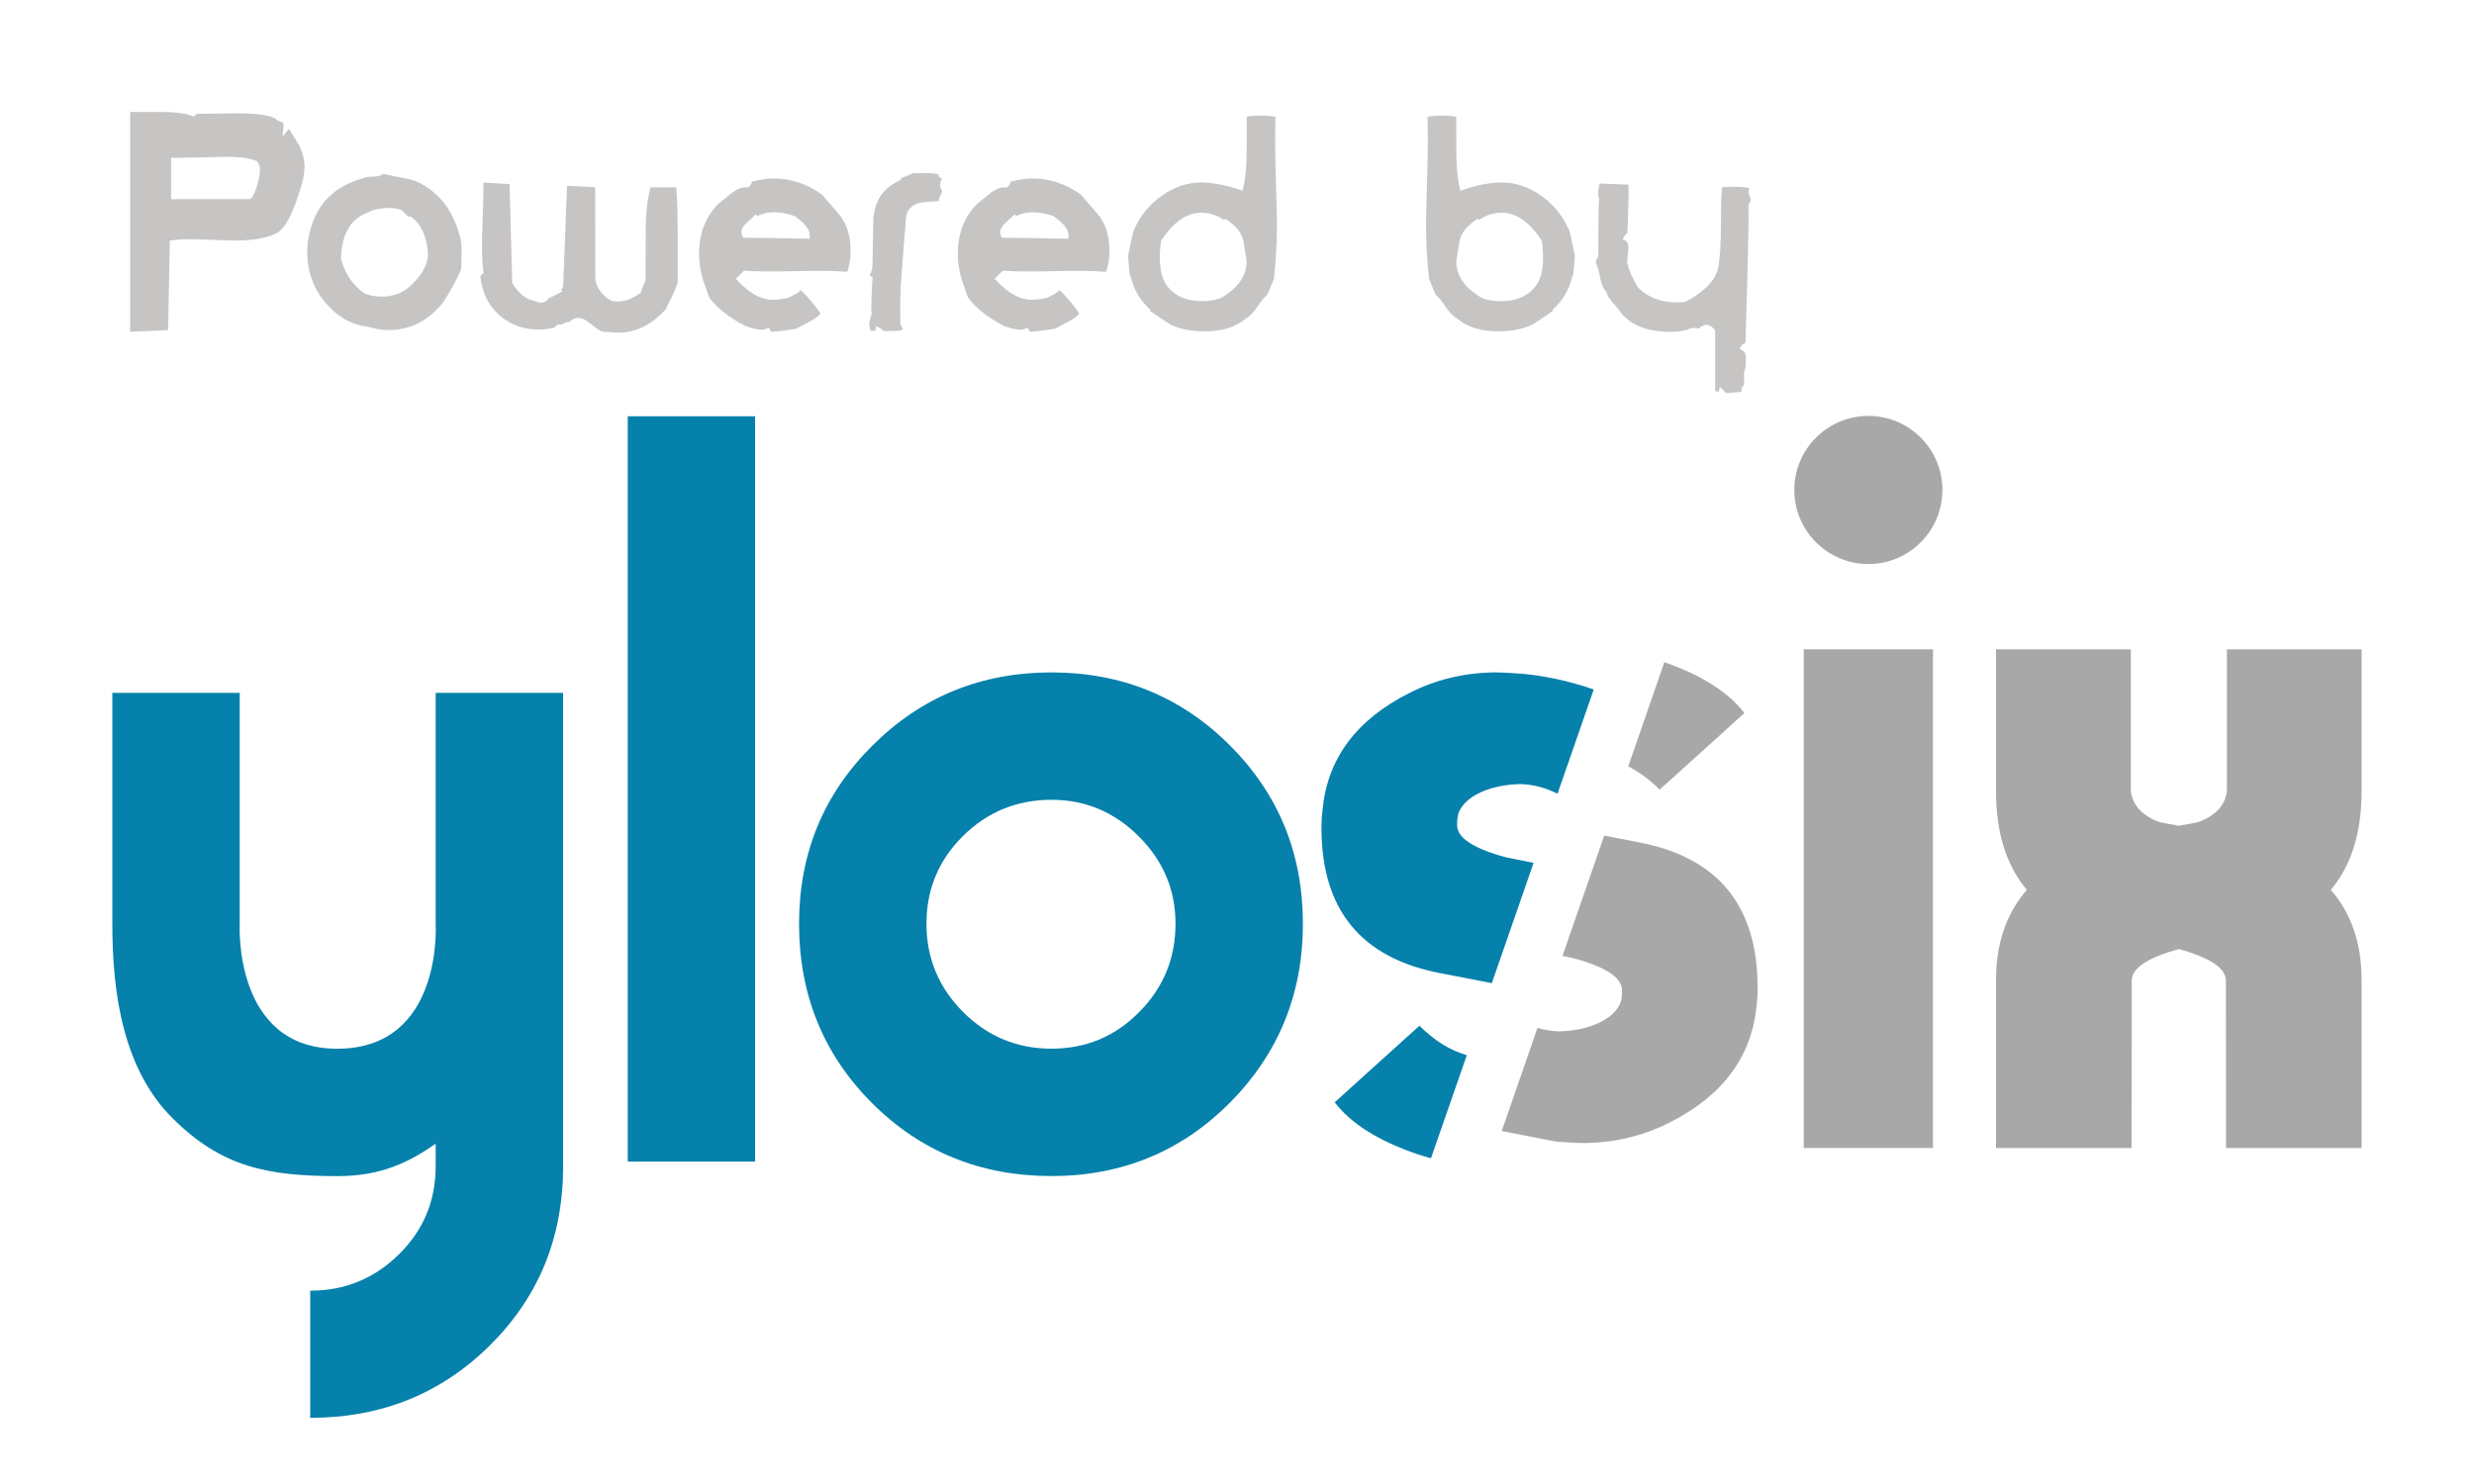 <?xml version="1.0" encoding="utf-8"?>
<!-- Generator: Adobe Illustrator 16.0.0, SVG Export Plug-In . SVG Version: 6.00 Build 0)  -->
<!DOCTYPE svg PUBLIC "-//W3C//DTD SVG 1.1//EN" "http://www.w3.org/Graphics/SVG/1.1/DTD/svg11.dtd">
<svg version="1.1" id="Capa_1" xmlns="http://www.w3.org/2000/svg" xmlns:xlink="http://www.w3.org/1999/xlink" x="0px" y="0px"
	 width="150px" height="90px" viewBox="0 0 150 90" enable-background="new 0 0 150 90" xml:space="preserve">
<g>
	<path fill="#0681AB" d="M86.76,70.246l2.174-6.252c-1.01-0.29-1.965-0.879-2.873-1.787l-5.137,4.643
		c0.985,1.295,2.658,2.348,5.02,3.149C86.217,70.091,86.494,70.17,86.76,70.246z"/>
	<path fill="#0681AB" d="M91.324,40.8c-0.271-0.008-0.543-0.028-0.813-0.022c-1.821,0.042-3.513,0.458-5.077,1.258
		c-3.209,1.619-4.955,3.981-5.248,7.075c-0.041,0.308-0.064,0.615-0.064,0.932v0.173c0,4.949,2.398,7.886,7.197,8.802
		c1.476,0.282,2.517,0.486,3.131,0.608l2.531-7.295c-1.01-0.199-1.567-0.31-1.668-0.336c-1.971-0.532-2.965-1.181-2.965-1.94v-0.115
		c0-0.219,0.027-0.416,0.071-0.605c0.198-0.525,0.642-0.955,1.351-1.281c0.722-0.324,1.53-0.484,2.424-0.502
		c0.777,0.026,1.521,0.225,2.24,0.584l2.195-6.317c-0.057-0.021-0.109-0.043-0.17-0.063c-1.406-0.472-2.775-0.759-4.111-0.89
		L91.324,40.8z"/>
</g>
<path fill="#A8A8A8" d="M143.188,39.378h-8.17v8.604c-0.113,0.877-0.697,1.5-1.767,1.885c-0.233,0.043-0.619,0.115-1.146,0.215
	c-0.525-0.1-0.91-0.172-1.143-0.215c-1.068-0.385-1.652-1.008-1.77-1.885v-8.604h-8.172v8.603c0,2.52,0.625,4.514,1.869,5.987
	c-1.242,1.427-1.869,3.248-1.869,5.476v10.178h8.217l0.012-10.041v-0.113c0-0.746,0.958-1.385,2.854-1.912
	c1.899,0.527,2.854,1.166,2.854,1.912v0.113l0.012,10.041h8.216V59.443c0-2.228-0.625-4.051-1.867-5.477
	c1.244-1.475,1.867-3.468,1.867-5.986v-8.603H143.188z"/>
<path fill="#0681AB" d="M20.445,63.602c6.445,0,5.97-7.572,5.97-7.572V42.02h7.727v28.72c0,4.301-1.478,7.914-4.436,10.851
	c-2.955,2.927-6.581,4.396-10.898,4.396v-7.711c2.098,0,3.893-0.736,5.376-2.201c1.49-1.471,2.231-3.244,2.231-5.34v-1.371
	c-1.572,1.086-3.243,1.963-5.943,1.963c-4.272,0-7.052-0.555-10.02-3.52c-2.967-2.959-3.641-7.498-3.641-11.757V42.02h7.723v14.009
	C14.535,56.029,14.119,63.602,20.445,63.602z"/>
<rect x="38.061" y="25.246" fill="#0681AB" width="7.72" height="45.201"/>
<path fill="#0681AB" d="M78.995,56.023c0,4.263-1.478,7.879-4.424,10.852c-2.955,2.965-6.56,4.449-10.818,4.449
	c-4.299,0-7.928-1.477-10.878-4.422c-2.952-2.95-4.427-6.579-4.427-10.879c0-4.265,1.484-7.869,4.457-10.816
	c2.967-2.952,6.578-4.427,10.848-4.427c4.258,0,7.863,1.475,10.818,4.427C77.518,48.154,78.995,51.76,78.995,56.023 M71.272,56.023
	c0-2.056-0.742-3.82-2.226-5.295c-1.477-1.484-3.243-2.223-5.293-2.223c-2.092,0-3.878,0.73-5.359,2.188
	c-1.48,1.465-2.222,3.242-2.222,5.328s0.742,3.875,2.222,5.354c1.481,1.483,3.267,2.224,5.359,2.224c2.086,0,3.863-0.74,5.32-2.224
	C70.542,59.898,71.272,58.109,71.272,56.023"/>
<path fill="#A8A8A8" d="M109.363,39.378h7.834v30.243h-7.834V39.378z"/>
<path fill="#A8A8A8" d="M117.77,29.713c0,2.482-2.009,4.494-4.488,4.494c-2.479,0-4.492-2.012-4.492-4.494
	c0-2.478,2.016-4.489,4.492-4.489C115.761,25.224,117.77,27.235,117.77,29.713z"/>
<g>
	<path fill="#A8A8A8" d="M98.721,46.482L98.721,46.482c0.656,0.33,1.295,0.795,1.904,1.408l5.137-4.643
		c-0.962-1.263-2.582-2.293-4.852-3.086L98.721,46.482z"/>
	<path fill="#A8A8A8" d="M95.373,69.301c0.268,0.008,0.535,0.025,0.799,0.02c1.824-0.038,3.52-0.457,5.08-1.256
		c3.207-1.619,4.951-3.982,5.252-7.073c0.037-0.308,0.059-0.618,0.059-0.935v-0.172c0-4.949-2.395-7.885-7.194-8.8l-2.104-0.409
		l-2.531,7.297l0.642,0.131c1.972,0.535,2.965,1.184,2.965,1.942v0.116c0,0.219-0.022,0.418-0.071,0.605
		c-0.201,0.523-0.644,0.953-1.353,1.278c-0.72,0.326-1.528,0.488-2.419,0.503c-0.438-0.015-0.863-0.089-1.281-0.208l0,0
		l-2.166,6.255l3.293,0.639L95.373,69.301z"/>
</g>
<g>
	<g>
		<path fill="#C7C5C4" d="M8.269,19.626c0.015,0.028,0.053,0.05,0.107,0.068c0-0.018-0.045-0.044-0.134-0.08
			c0-0.018,0-0.037,0-0.055c-0.018,0-0.026-0.009-0.026-0.028v0.054C8.233,19.585,8.25,19.601,8.269,19.626z M8.618,9.412h0.244
			C8.809,9.396,8.785,9.286,8.785,9.087H8.618V9.412z"/>
		<path fill="#C7C5C4" d="M7.892,20.123l2.3-0.106l0.106-5.43l0.19-0.024c0.321-0.037,0.673-0.056,1.05-0.056
			c0.312,0,0.769,0.015,1.38,0.04c0.596,0.029,1.047,0.041,1.329,0.041c1.077,0,1.917-0.145,2.499-0.436
			c0.753-0.368,1.273-2.037,1.563-3.018c0.101-0.345,0.154-0.688,0.154-1.018c0-0.435-0.113-0.876-0.332-1.308
			c-0.036-0.074-0.374-0.621-0.611-0.995L17.137,8.28l0.057-0.698c0.008-0.133-0.036-0.157-0.101-0.175
			c-0.107-0.033-0.303-0.09-0.395-0.22c-0.288-0.151-0.908-0.315-2.261-0.315L11.93,6.9l-0.175,0.173L11.622,7.02
			c-0.383-0.151-1.021-0.229-1.896-0.229H7.892V20.123z M10.594,12.078h-0.219V9.572h0.219c0.324,0,0.905-0.009,1.754-0.028
			c0.792-0.032,1.397-0.042,1.774-0.026c0.593,0.018,1.065,0.095,1.395,0.231l0.056,0.021l0.036,0.046
			c0.101,0.126,0.154,0.283,0.154,0.463c0,0.607-0.383,1.755-0.611,1.797L10.594,12.078z"/>
	</g>
	<g>
		<path fill="#C7C5C4" d="M23.252,10.535c-0.154,0.12-0.371,0.18-0.65,0.18c-0.362,0-0.448,0.047-0.457,0.052l-0.056,0.023
			c-1.718,0.453-2.784,1.456-3.252,3.068c-0.136,0.451-0.21,0.92-0.21,1.4c0,1.252,0.41,2.339,1.22,3.231
			c0.697,0.787,1.537,1.236,2.504,1.337c0.427,0.129,0.825,0.19,1.223,0.19c1.3,0,2.379-0.549,3.296-1.679
			c0.49-0.763,0.86-1.45,1.095-2.025c0.003-0.16,0.006-0.54,0.021-1.139c0-0.429-0.054-0.766-0.148-0.994
			c-0.403-1.438-1.205-2.464-2.388-3.08c-0.255-0.136-0.656-0.252-1.193-0.344C23.795,10.671,23.463,10.601,23.252,10.535z
			 M23.145,17.992c-0.332,0-0.67-0.057-0.997-0.172l-0.05-0.027c-0.707-0.495-1.184-1.192-1.418-2.074l-0.003-0.063
			c0.039-1.463,0.591-2.396,1.638-2.771c0.184-0.125,0.51-0.215,0.941-0.255c0.424-0.046,0.768-0.009,1.042,0.093l0.083,0.052
			l0.285,0.285c0.059,0.058,0.115,0.083,0.184,0.083h0.077l0.056,0.046c0.535,0.416,0.857,1.094,0.953,2.018
			c0.077,0.645-0.237,1.326-0.932,2.019C24.496,17.736,23.867,17.992,23.145,17.992z"/>
	</g>
	<g>
		<path fill="#C7C5C4" d="M36.8,20.123l0.029,0.005c0.202,0.032,0.41,0.05,0.615,0.05c1.133,0,2.145-0.513,3.005-1.522l-0.024-0.027
			l0.068-0.14c0.306-0.596,0.508-1.053,0.596-1.358v-2.939c0-1.209-0.029-2.138-0.088-2.827h-1.555
			c-0.193,0.678-0.294,1.558-0.294,2.62l-0.012,3.001l-0.296,0.761l-0.047,0.04c-0.564,0.417-1.131,0.565-1.662,0.473l-0.066-0.023
			c-0.531-0.282-0.857-0.715-0.976-1.285l-0.006-5.599l-1.706-0.086l-0.234,6.047c-0.015,0.094-0.047,0.188-0.125,0.269l0.08,0.079
			l-0.258,0.142c-0.314,0.171-0.469,0.244-0.564,0.276c-0.16,0.224-0.344,0.276-0.484,0.276c-0.11,0-0.229-0.034-0.353-0.1
			c-0.51-0.077-0.973-0.425-1.356-1.044l-0.033-0.049v-0.061l-0.157-5.938l-1.584-0.087c0.003,0.475-0.018,1.357-0.062,2.59
			c-0.054,1.196-0.036,2.127,0.053,2.776l0.012,0.108l-0.193,0.193c0.104,0.991,0.484,1.779,1.134,2.35
			c0.914,0.803,2.074,1.068,3.359,0.779c0.106-0.186,0.264-0.243,0.457-0.181c0.151-0.132,0.314-0.187,0.43-0.156
			c0.41-0.36,0.736-0.406,1.499,0.247c0.306,0.256,0.572,0.39,0.765,0.343L36.8,20.123z"/>
	</g>
	<g>
		<path fill="#C7C5C4" d="M46.609,19.864l0.101,0.181c0.012,0.019,0.029,0.047,0.044,0.078c0.288-0.01,0.795-0.072,1.51-0.182
			l0.884-0.469c0.279-0.146,0.48-0.298,0.599-0.454c-0.294-0.457-0.694-0.935-1.193-1.424c-0.08,0.084-0.169,0.153-0.264,0.205
			c-0.048,0.03-0.154,0.091-0.484,0.254l-0.051,0.018c-0.35,0.076-0.656,0.111-0.914,0.111c-0.67,0-1.374-0.377-2.08-1.123
			l-0.148-0.155l0.499-0.493l0.104,0.009c0.579,0.05,1.587,0.053,3.006,0.025c1.311-0.041,2.371-0.021,3.151,0.039
			c0.133-0.396,0.201-0.822,0.201-1.271c0-0.948-0.255-1.715-0.757-2.279l-0.979-1.135c-0.89-0.635-1.878-0.975-2.887-0.975
			c-0.436,0-0.893,0.067-1.364,0.193c-0.033,0.16-0.11,0.251-0.172,0.304l-0.074,0.057l-0.092-0.011
			c-0.213-0.031-0.51,0.073-0.848,0.309l-0.825,0.666c-0.783,0.769-1.192,1.797-1.192,3.04c0,0.568,0.089,1.126,0.261,1.659
			c0.154,0.44,0.276,0.78,0.362,1.012c0.483,0.641,1.217,1.221,2.184,1.72c0.582,0.205,1.044,0.275,1.232,0.185L46.609,19.864z
			 M49.093,14.483l-0.225-0.006c-1.511-0.034-2.745-0.055-3.671-0.055h-0.142l-0.057-0.125c-0.036-0.067-0.047-0.135-0.047-0.205
			c0-0.188,0.104-0.378,0.314-0.568l0.555-0.521l0.107,0.105c0.572-0.322,1.412-0.304,2.24-0.006l0.051,0.028
			c0.599,0.43,0.875,0.788,0.875,1.126V14.483z"/>
	</g>
	<g>
		<path fill="#C7C5C4" d="M62.299,19.864l0.104,0.181c0.012,0.019,0.029,0.047,0.041,0.078c0.288-0.01,0.798-0.072,1.511-0.182
			l0.884-0.469c0.278-0.146,0.48-0.298,0.6-0.454c-0.294-0.457-0.695-0.935-1.193-1.424c-0.078,0.084-0.169,0.153-0.264,0.205
			c-0.048,0.03-0.154,0.091-0.481,0.254l-0.053,0.018c-0.347,0.076-0.653,0.111-0.911,0.111c-0.674,0-1.374-0.377-2.081-1.123
			l-0.151-0.155l0.498-0.493l0.104,0.009c0.582,0.05,1.587,0.053,3.006,0.025c1.314-0.041,2.374-0.021,3.151,0.039
			c0.137-0.396,0.202-0.822,0.202-1.271c0-0.948-0.252-1.715-0.757-2.279l-0.977-1.135c-0.893-0.635-1.878-0.975-2.89-0.975
			c-0.436,0-0.89,0.067-1.365,0.193c-0.029,0.16-0.106,0.251-0.172,0.304l-0.074,0.057l-0.089-0.011
			c-0.216-0.031-0.513,0.073-0.849,0.309l-0.828,0.666c-0.783,0.769-1.193,1.797-1.193,3.04c0,0.568,0.089,1.126,0.264,1.659
			c0.154,0.44,0.276,0.78,0.359,1.012c0.484,0.641,1.216,1.221,2.184,1.72c0.582,0.205,1.047,0.275,1.234,0.185L62.299,19.864z
			 M64.783,14.483l-0.223-0.006c-1.513-0.034-2.748-0.055-3.673-0.055h-0.143l-0.056-0.125c-0.033-0.067-0.047-0.135-0.047-0.205
			c0-0.188,0.104-0.378,0.314-0.568l0.555-0.521l0.107,0.105c0.575-0.322,1.412-0.304,2.24-0.006l0.05,0.028
			c0.6,0.43,0.875,0.788,0.875,1.126L64.783,14.483L64.783,14.483z"/>
	</g>
	<g>
		<path fill="#C7C5C4" d="M52.781,20.051l0.285,0.019l0.047-0.296l0.285,0.154c0.068,0.037,0.125,0.084,0.163,0.142h0.712
			c0.33,0,0.454-0.064,0.454-0.105c0-0.018-0.006-0.086-0.098-0.234l-0.032-0.051v-0.058c-0.042-0.913-0.015-1.966,0.08-3.218
			l0.267-3.329c0.086-0.349,0.341-0.74,1.119-0.825c0.285-0.013,0.57-0.033,0.857-0.056c0-0.122,0.048-0.263,0.146-0.45
			c0.026-0.049,0.053-0.095,0.065-0.135l-0.08-0.18c-0.062-0.125-0.065-0.271-0.014-0.432l0.029-0.06
			c0.026-0.039,0.045-0.066,0.059-0.087c-0.014-0.009-0.033-0.022-0.053-0.037l-0.214-0.148l0.08-0.084
			C56.757,10.527,56.543,10.5,56.3,10.5h-0.925c-0.303,0.132-0.555,0.237-0.771,0.313l0.065,0.068l-0.27,0.138
			c-0.875,0.435-1.35,1.164-1.448,2.224v0.09c-0.018,0.954-0.032,1.917-0.056,2.887c0,0.07-0.024,0.157-0.095,0.314
			c-0.06,0.125-0.065,0.166-0.065,0.166c0,0.021,0,0.028,0.042,0.044l0.127,0.067l-0.009,0.144c-0.042,0.733-0.098,1.74-0.05,2.031
			l0.009,0.058L52.831,19.1c-0.08,0.211-0.125,0.395-0.125,0.54C52.704,19.758,52.73,19.896,52.781,20.051z"/>
	</g>
	<g>
		<path fill="#C7C5C4" d="M87.045,17.875c0.16,0.124,0.359,0.36,0.607,0.735c0.242,0.358,0.488,0.604,0.719,0.729
			c0.611,0.51,1.428,0.756,2.469,0.756c0.811,0,1.502-0.14,2.071-0.411c0.356-0.224,0.771-0.5,1.249-0.831l-0.039-0.058l0.137-0.129
			c0.525-0.491,0.887-1.129,1.071-1.893l0.032-0.067c0.029-0.049,0.045-0.119,0.045-0.205l0.08-0.988
			c-0.237-1.178-0.307-1.438-0.329-1.488c-0.347-0.869-0.921-1.586-1.7-2.148c-0.757-0.538-1.566-0.811-2.406-0.811h-0.074
			c-0.697,0.019-1.438,0.162-2.197,0.424l-0.234,0.077l-0.057-0.234c-0.129-0.554-0.192-1.315-0.192-2.327V7.079
			c-0.517-0.091-1.166-0.097-1.746,0.003c0.027,0.917,0.027,2.012-0.008,3.259c-0.051,1.613-0.08,2.753-0.08,3.212
			c0,1.188,0.063,2.326,0.185,3.378C86.822,17.332,86.95,17.647,87.045,17.875z M91.003,18.264c-0.399,0-0.78-0.059-1.124-0.173
			c-1.068-0.617-1.584-1.372-1.584-2.264l0.191-1.174c0.078-0.476,0.404-0.906,0.955-1.283l0.154-0.102l0.071,0.074
			c0.418-0.293,0.885-0.442,1.39-0.442c0.862,0,1.674,0.561,2.405,1.669l0.032,0.093c0.169,1.306,0.023,2.211-0.448,2.766
			C92.588,17.984,91.898,18.264,91.003,18.264z"/>
	</g>
	<g>
		<path fill="#C7C5C4" d="M77.236,16.931c0.121-1.052,0.187-2.189,0.187-3.378c0-0.458-0.032-1.599-0.083-3.212
			c-0.033-1.248-0.033-2.343-0.009-3.259c-0.575-0.1-1.229-0.094-1.745-0.003v1.928c0,1.012-0.063,1.773-0.193,2.327l-0.057,0.234
			l-0.231-0.077c-0.763-0.263-1.501-0.405-2.201-0.424h-0.072c-0.84,0-1.65,0.273-2.409,0.811c-0.777,0.563-1.35,1.279-1.7,2.148
			c-0.021,0.05-0.089,0.31-0.327,1.488l0.078,0.988c0,0.086,0.018,0.156,0.047,0.205l0.029,0.067
			c0.187,0.764,0.549,1.402,1.071,1.893l0.139,0.129l-0.038,0.058c0.478,0.331,0.89,0.606,1.249,0.831
			c0.567,0.271,1.261,0.411,2.071,0.411c1.041,0,1.854-0.247,2.466-0.756c0.234-0.125,0.48-0.371,0.721-0.729
			c0.248-0.375,0.447-0.611,0.605-0.735C76.93,17.647,77.061,17.332,77.236,16.931z M70.833,17.428
			c-0.469-0.555-0.615-1.46-0.449-2.766l0.036-0.093c0.733-1.108,1.54-1.669,2.406-1.669c0.504,0,0.97,0.148,1.389,0.442
			l0.071-0.074l0.151,0.102c0.555,0.377,0.878,0.807,0.955,1.283l0.193,1.174c0,0.892-0.516,1.646-1.584,2.264
			c-0.345,0.114-0.724,0.173-1.122,0.173C71.984,18.264,71.296,17.984,70.833,17.428z"/>
	</g>
	<g>
		<path fill="#C7C5C4" d="M104.283,23.467l0.271,0.263c0.037,0.037,0.067,0.075,0.092,0.112l0.943-0.077c0-0.006,0-0.009,0-0.013
			c-0.018-0.142,0.012-0.259,0.088-0.342c0.02-0.021,0.039-0.043,0.072-0.065v-0.403c-0.021-0.262,0.006-0.477,0.08-0.629
			l0.029-0.599c0-0.292-0.113-0.401-0.199-0.454l-0.184-0.119l0.119-0.184c0.057-0.092,0.149-0.136,0.235-0.16
			c0.147-4.745,0.209-7.468,0.185-8.32l-0.002-0.065l0.038-0.06c0.148-0.234,0.087-0.341,0.064-0.377
			c-0.068-0.116-0.144-0.317-0.035-0.558c-0.147-0.045-0.422-0.089-0.917-0.089c-0.223,0-0.473,0.008-0.754,0.025
			c-0.041,0.448-0.063,1.052-0.063,1.767v0.326c0,1.256-0.054,2.163-0.166,2.77c-0.16,0.776-0.824,1.473-1.979,2.078l-0.083,0.024
			c-1.157,0.105-2.089-0.18-2.798-0.875l-0.038-0.048c-0.333-0.589-0.543-1.076-0.621-1.443l-0.009-0.031l0.003-0.031
			c0.022-0.274,0.048-0.547,0.084-0.823c0-0.148-0.03-0.378-0.164-0.458l-0.187-0.106l0.104-0.188
			c0.045-0.077,0.099-0.135,0.173-0.172c0.062-1.231,0.086-2.219,0.076-2.945l-1.75-0.067c-0.147,0.579-0.086,0.795-0.056,0.863
			l0.033,0.06l-0.012,0.065c-0.033,0.28-0.051,1.411-0.051,3.356l-0.018,0.089l-0.146,0.332c0.114,0.221,0.207,0.53,0.278,0.932
			c0.074,0.397,0.187,0.673,0.332,0.82l0.047,0.046l0.013,0.063c0.019,0.086,0.084,0.236,0.274,0.474
			c0.066,0.075,0.123,0.146,0.17,0.215l0.01-0.012l0.371,0.478c0.623,0.806,1.646,1.213,3.047,1.213
			c0.393,0,0.751-0.046,1.064-0.141c0.138-0.095,0.314-0.119,0.556-0.074c0.098,0.02,0.151-0.004,0.157-0.021l0.025-0.051
			l0.049-0.029c0.111-0.071,0.219-0.105,0.332-0.105c0.127,0,0.316,0.052,0.486,0.3l0.038,0.055v3.617
			c0.057,0.027,0.112,0.065,0.185,0.123c0.006,0.003,0.008,0.005,0.008,0.008L104.283,23.467z"/>
	</g>
</g>
</svg>
